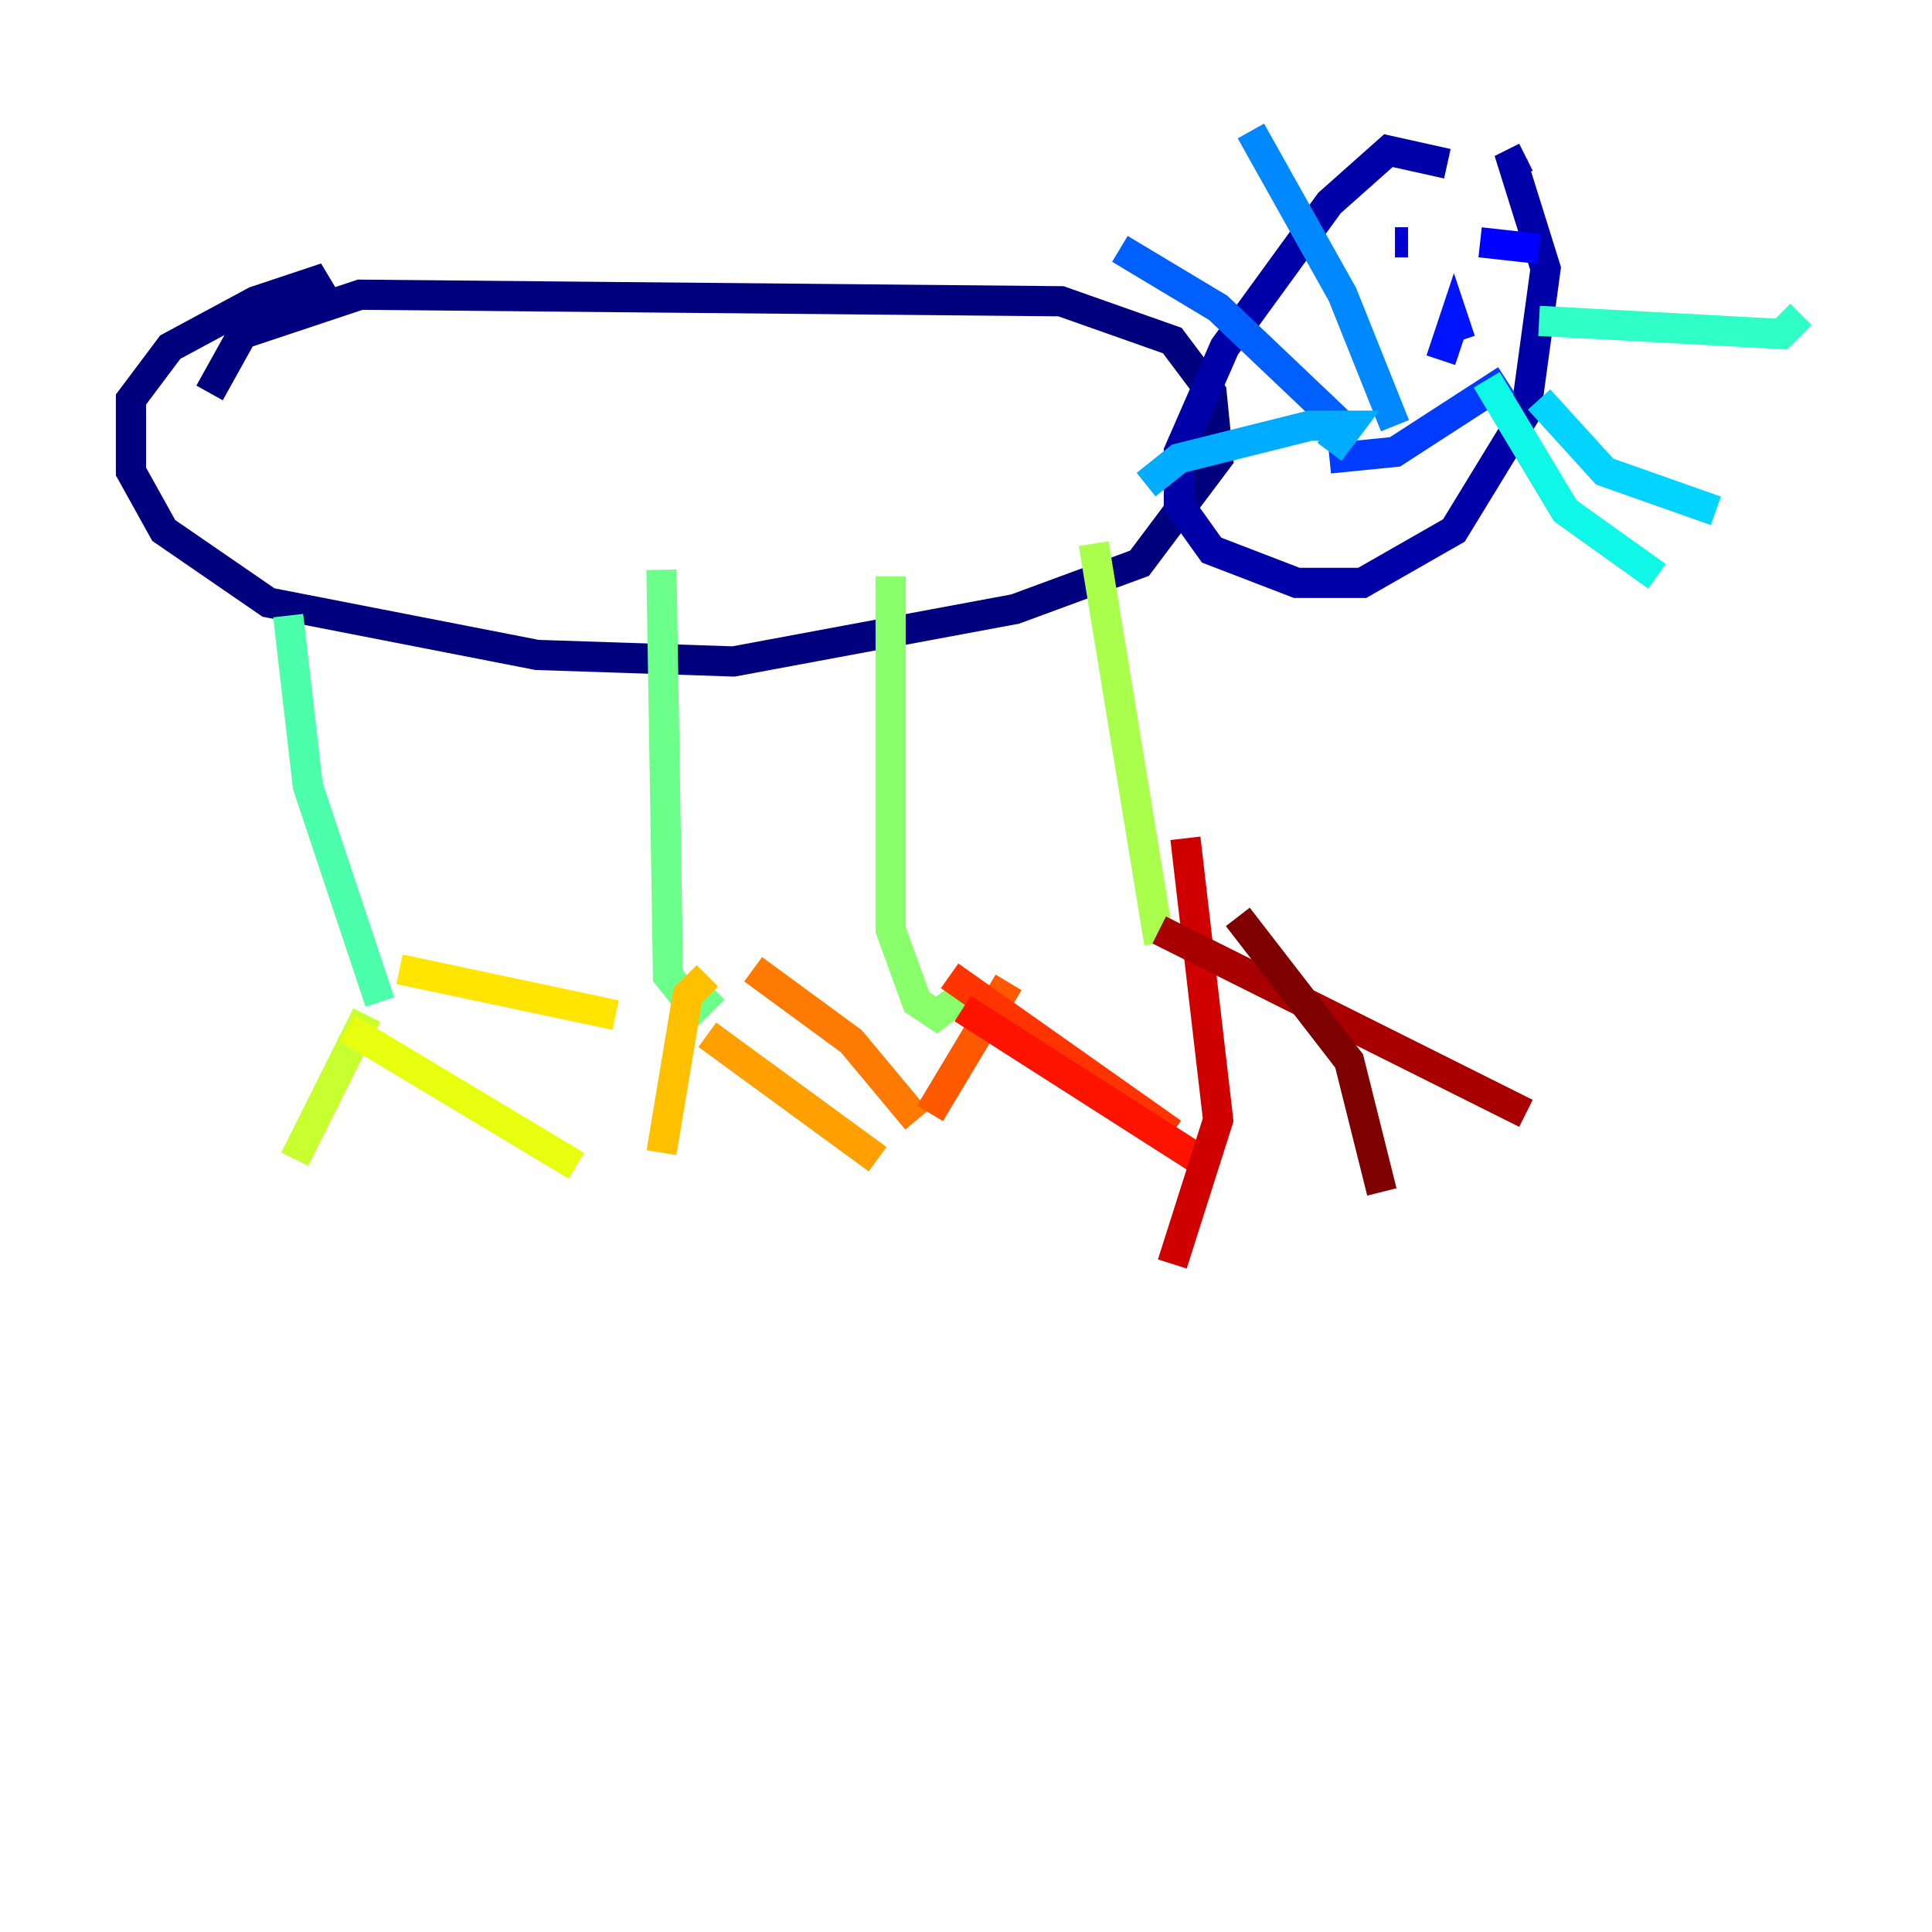 <?xml version="1.0" encoding="utf-8" ?>
<svg baseProfile="tiny" height="128" version="1.2" viewBox="0,0,128,128" width="128" xmlns="http://www.w3.org/2000/svg" xmlns:ev="http://www.w3.org/2001/xml-events" xmlns:xlink="http://www.w3.org/1999/xlink"><defs /><polyline fill="none" points="13.885,26.034 16.054,22.129 23.864,19.525 70.291,19.959 77.668,22.563 80.271,26.034 80.705,30.373 75.498,37.315 67.254,40.352 48.597,43.824 35.58,43.39 17.79,39.919 10.848,35.146 8.678,31.241 8.678,26.468 11.281,22.997 16.922,19.959 20.827,18.658 22.129,20.827" stroke="#00007f" stroke-width="2" /><polyline fill="none" points="95.891,10.848 91.986,9.98 88.081,13.451 81.139,22.997 78.102,29.939 78.102,33.41 80.271,36.447 85.912,38.617 90.251,38.617 96.325,35.146 101.098,27.336 102.4,17.79 100.231,10.848 101.098,10.414" stroke="#0000a8" stroke-width="2" /><polyline fill="none" points="92.42,16.054 93.288,16.054" stroke="#0000d1" stroke-width="2" /><polyline fill="none" points="98.061,16.054 101.966,16.488" stroke="#0000fe" stroke-width="2" /><polyline fill="none" points="95.458,23.864 96.325,21.261 96.759,22.563" stroke="#0014ff" stroke-width="2" /><polyline fill="none" points="88.081,30.373 92.42,29.939 99.797,25.166" stroke="#003cff" stroke-width="2" /><polyline fill="none" points="89.383,28.637 80.705,20.393 74.197,16.488" stroke="#0060ff" stroke-width="2" /><polyline fill="none" points="92.42,28.203 88.949,19.525 82.875,8.678" stroke="#0088ff" stroke-width="2" /><polyline fill="none" points="88.081,29.939 89.383,28.203 86.78,28.203 78.102,30.373 75.932,32.108" stroke="#00acff" stroke-width="2" /><polyline fill="none" points="101.966,26.468 106.305,31.241 113.681,33.844" stroke="#00d4ff" stroke-width="2" /><polyline fill="none" points="98.495,25.166 103.702,33.844 109.776,38.183" stroke="#0ff8e7" stroke-width="2" /><polyline fill="none" points="101.966,21.261 118.02,22.129 119.322,20.827" stroke="#2fffc7" stroke-width="2" /><polyline fill="none" points="19.091,40.786 20.393,52.068 25.166,66.386" stroke="#4cffaa" stroke-width="2" /><polyline fill="none" points="43.824,37.749 44.258,64.651 45.993,66.82 47.295,65.519" stroke="#6cff89" stroke-width="2" /><polyline fill="none" points="59.01,38.183 59.01,61.614 60.746,66.386 62.047,67.254 63.783,65.953" stroke="#89ff6c" stroke-width="2" /><polyline fill="none" points="72.461,36.014 76.8,62.481" stroke="#aaff4c" stroke-width="2" /><polyline fill="none" points="24.298,67.254 19.525,76.8" stroke="#c7ff2f" stroke-width="2" /><polyline fill="none" points="22.997,68.122 38.183,77.234" stroke="#e7ff0f" stroke-width="2" /><polyline fill="none" points="26.468,64.217 40.786,67.254" stroke="#ffe500" stroke-width="2" /><polyline fill="none" points="46.861,64.651 45.559,65.953 43.824,76.366" stroke="#ffc000" stroke-width="2" /><polyline fill="none" points="46.861,68.556 58.142,76.8" stroke="#ff9f00" stroke-width="2" /><polyline fill="none" points="49.898,64.217 56.407,68.99 60.746,74.197" stroke="#ff7a00" stroke-width="2" /><polyline fill="none" points="66.82,65.085 61.614,73.763" stroke="#ff5900" stroke-width="2" /><polyline fill="none" points="62.915,64.651 77.668,75.064" stroke="#ff3400" stroke-width="2" /><polyline fill="none" points="63.783,66.82 79.403,76.8" stroke="#fe1200" stroke-width="2" /><polyline fill="none" points="78.536,55.539 80.705,74.197 77.668,83.742" stroke="#d10000" stroke-width="2" /><polyline fill="none" points="76.8,61.614 101.098,73.763" stroke="#a80000" stroke-width="2" /><polyline fill="none" points="82.007,60.746 89.383,70.291 91.552,78.969" stroke="#7f0000" stroke-width="2" /></svg>